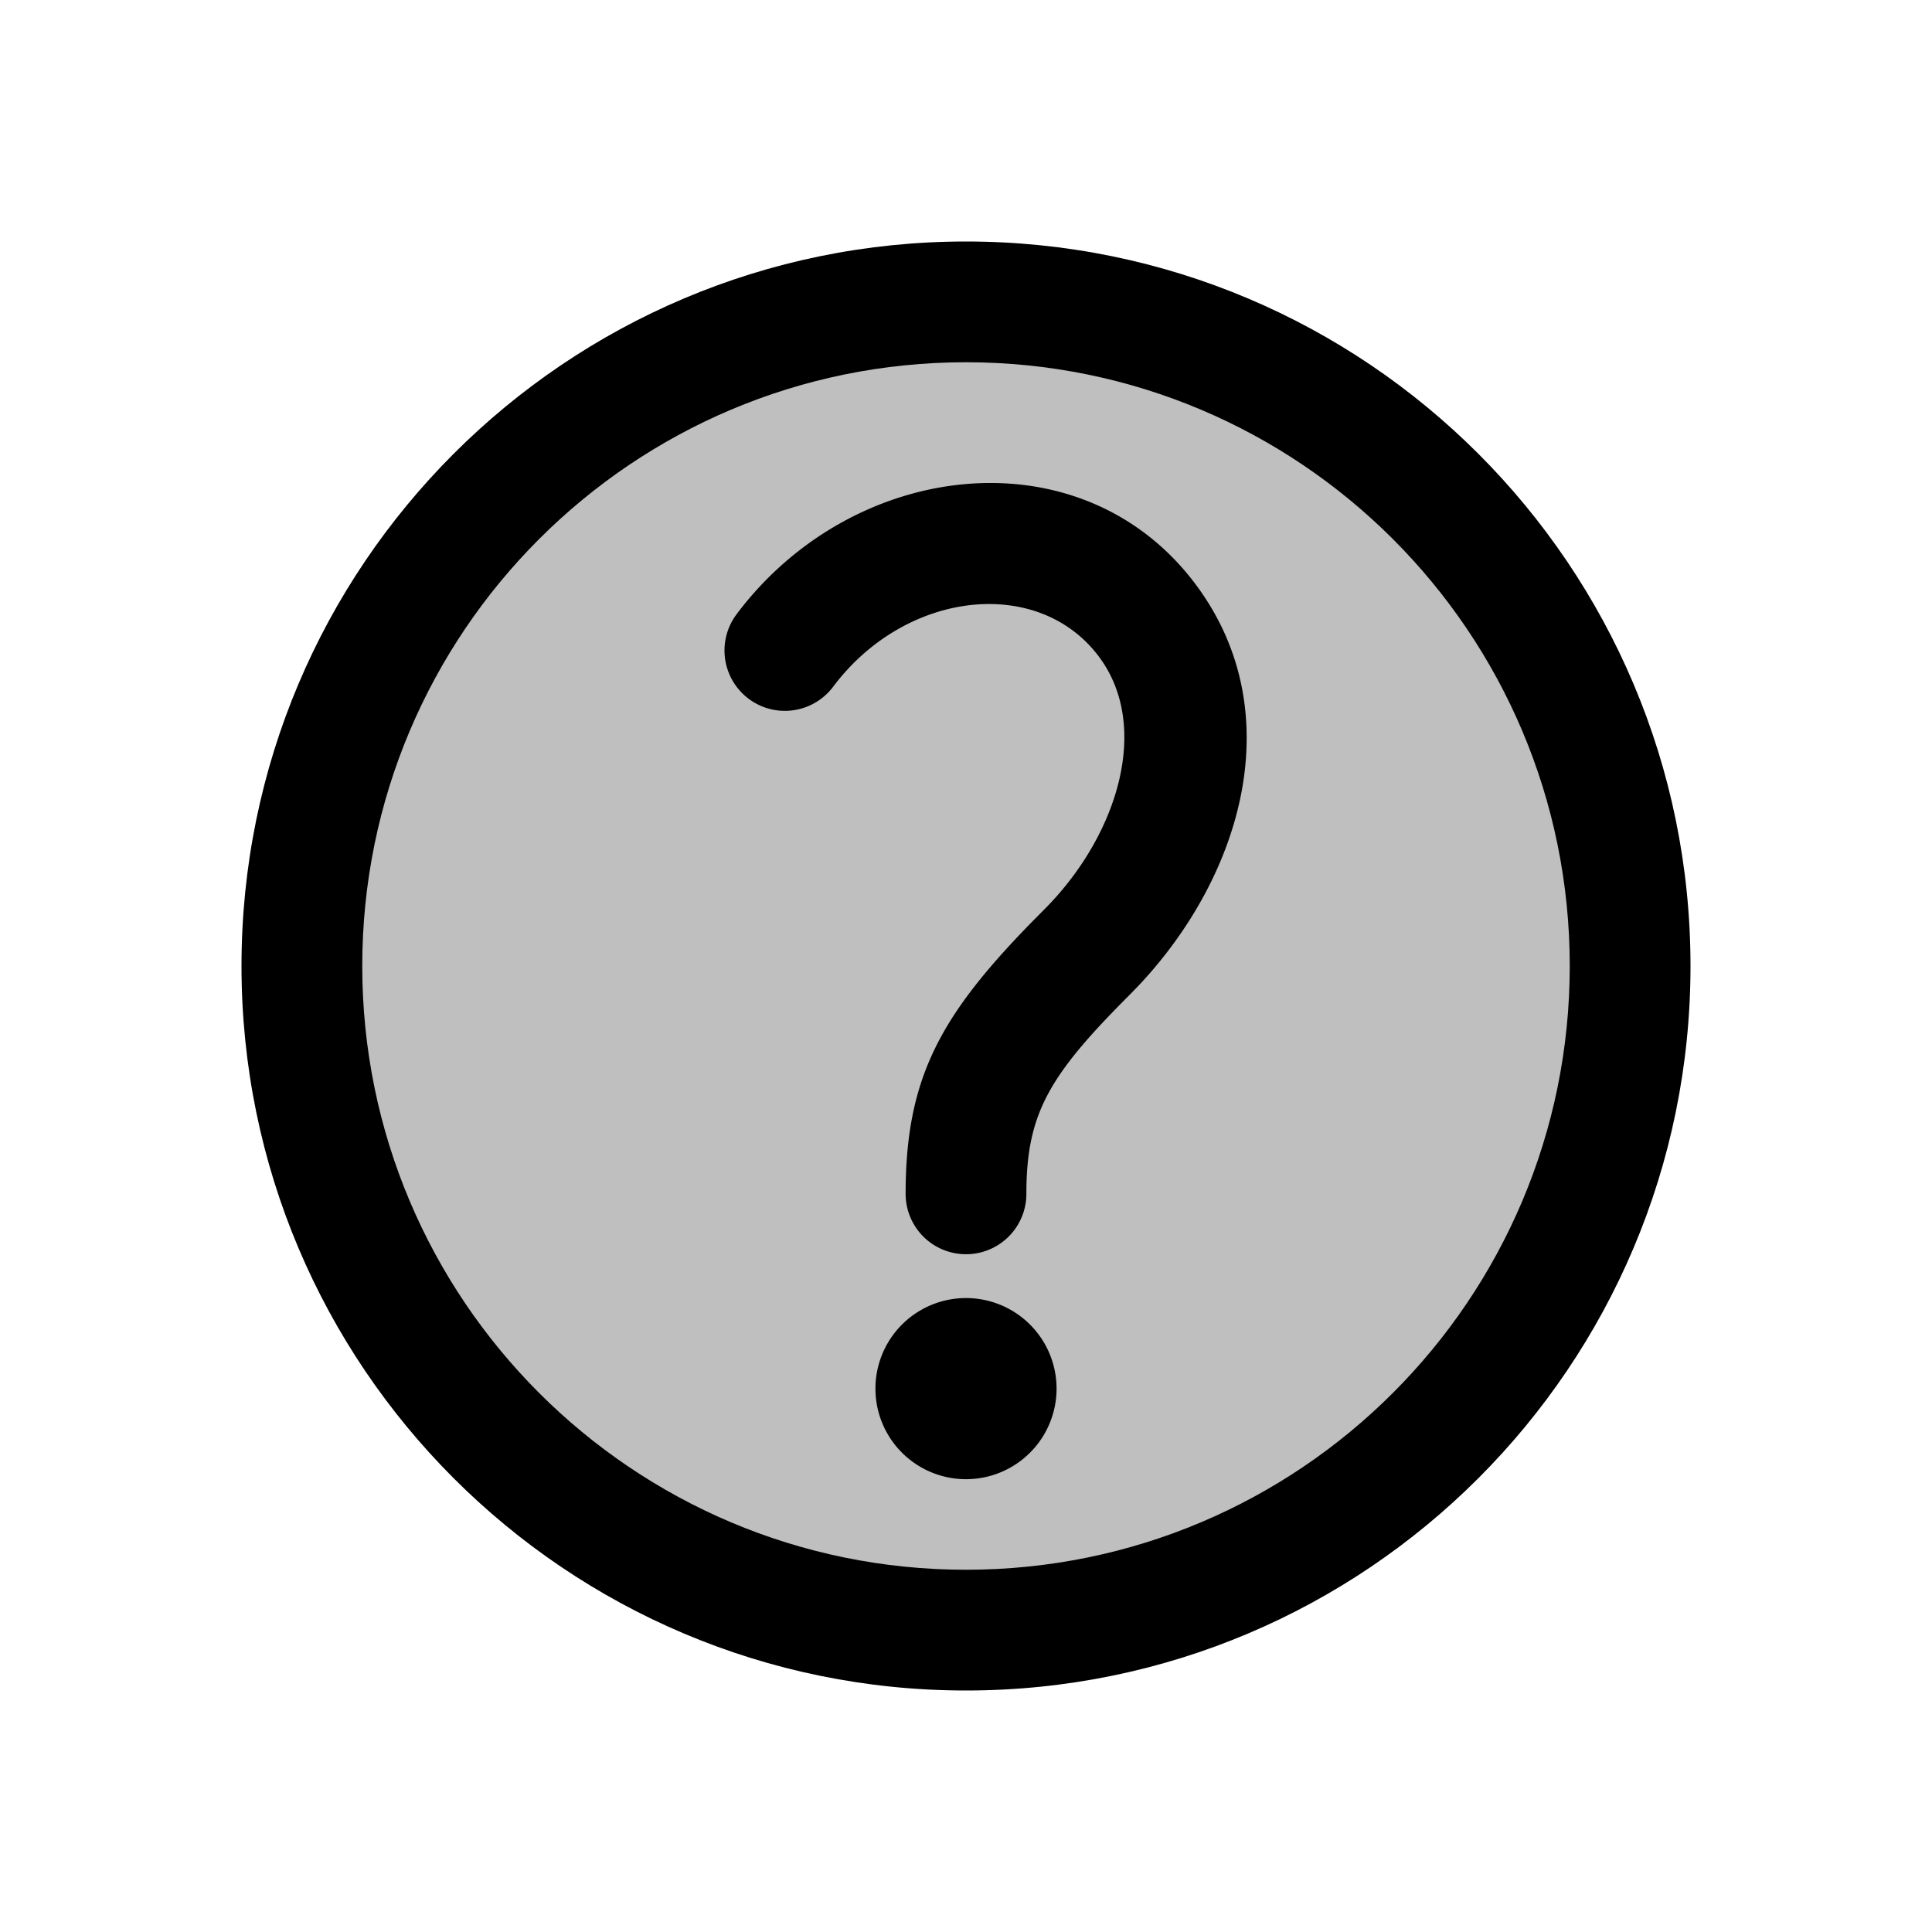 <svg xmlns="http://www.w3.org/2000/svg" width="32" height="32" viewBox="0 0 32 32"><g fill="#000" fill-rule="evenodd"><circle cx="16" cy="16" r="11" fill-opacity=".25" fill-rule="nonzero"/><path fill-rule="nonzero" d="M16 4c6.627 0 12 5.373 12 12s-5.373 12-12 12S4 22.627 4 16 9.373 4 16 4Zm0 2C10.477 6 6 10.477 6 16s4.477 10 10 10 10-4.477 10-10S21.523 6 16 6Z"/><path d="M16 24.5a1.5 1.5 0 1 0 0-3 1.5 1.5 0 0 0 0 3Zm-3.8-14.326c1.939-2.585 5.721-3.005 7.6-.5 1.571 2.095.788 4.81-.934 6.643l-.159.164C17.378 17.811 17 18.441 17 19.774a1 1 0 0 1-2 0c0-1.912.57-2.944 2.08-4.492l.213-.215c1.214-1.214 1.78-3.028.907-4.193-1.006-1.341-3.202-1.097-4.4.5a1 1 0 0 1-1.6-1.2Z"/></g></svg>
